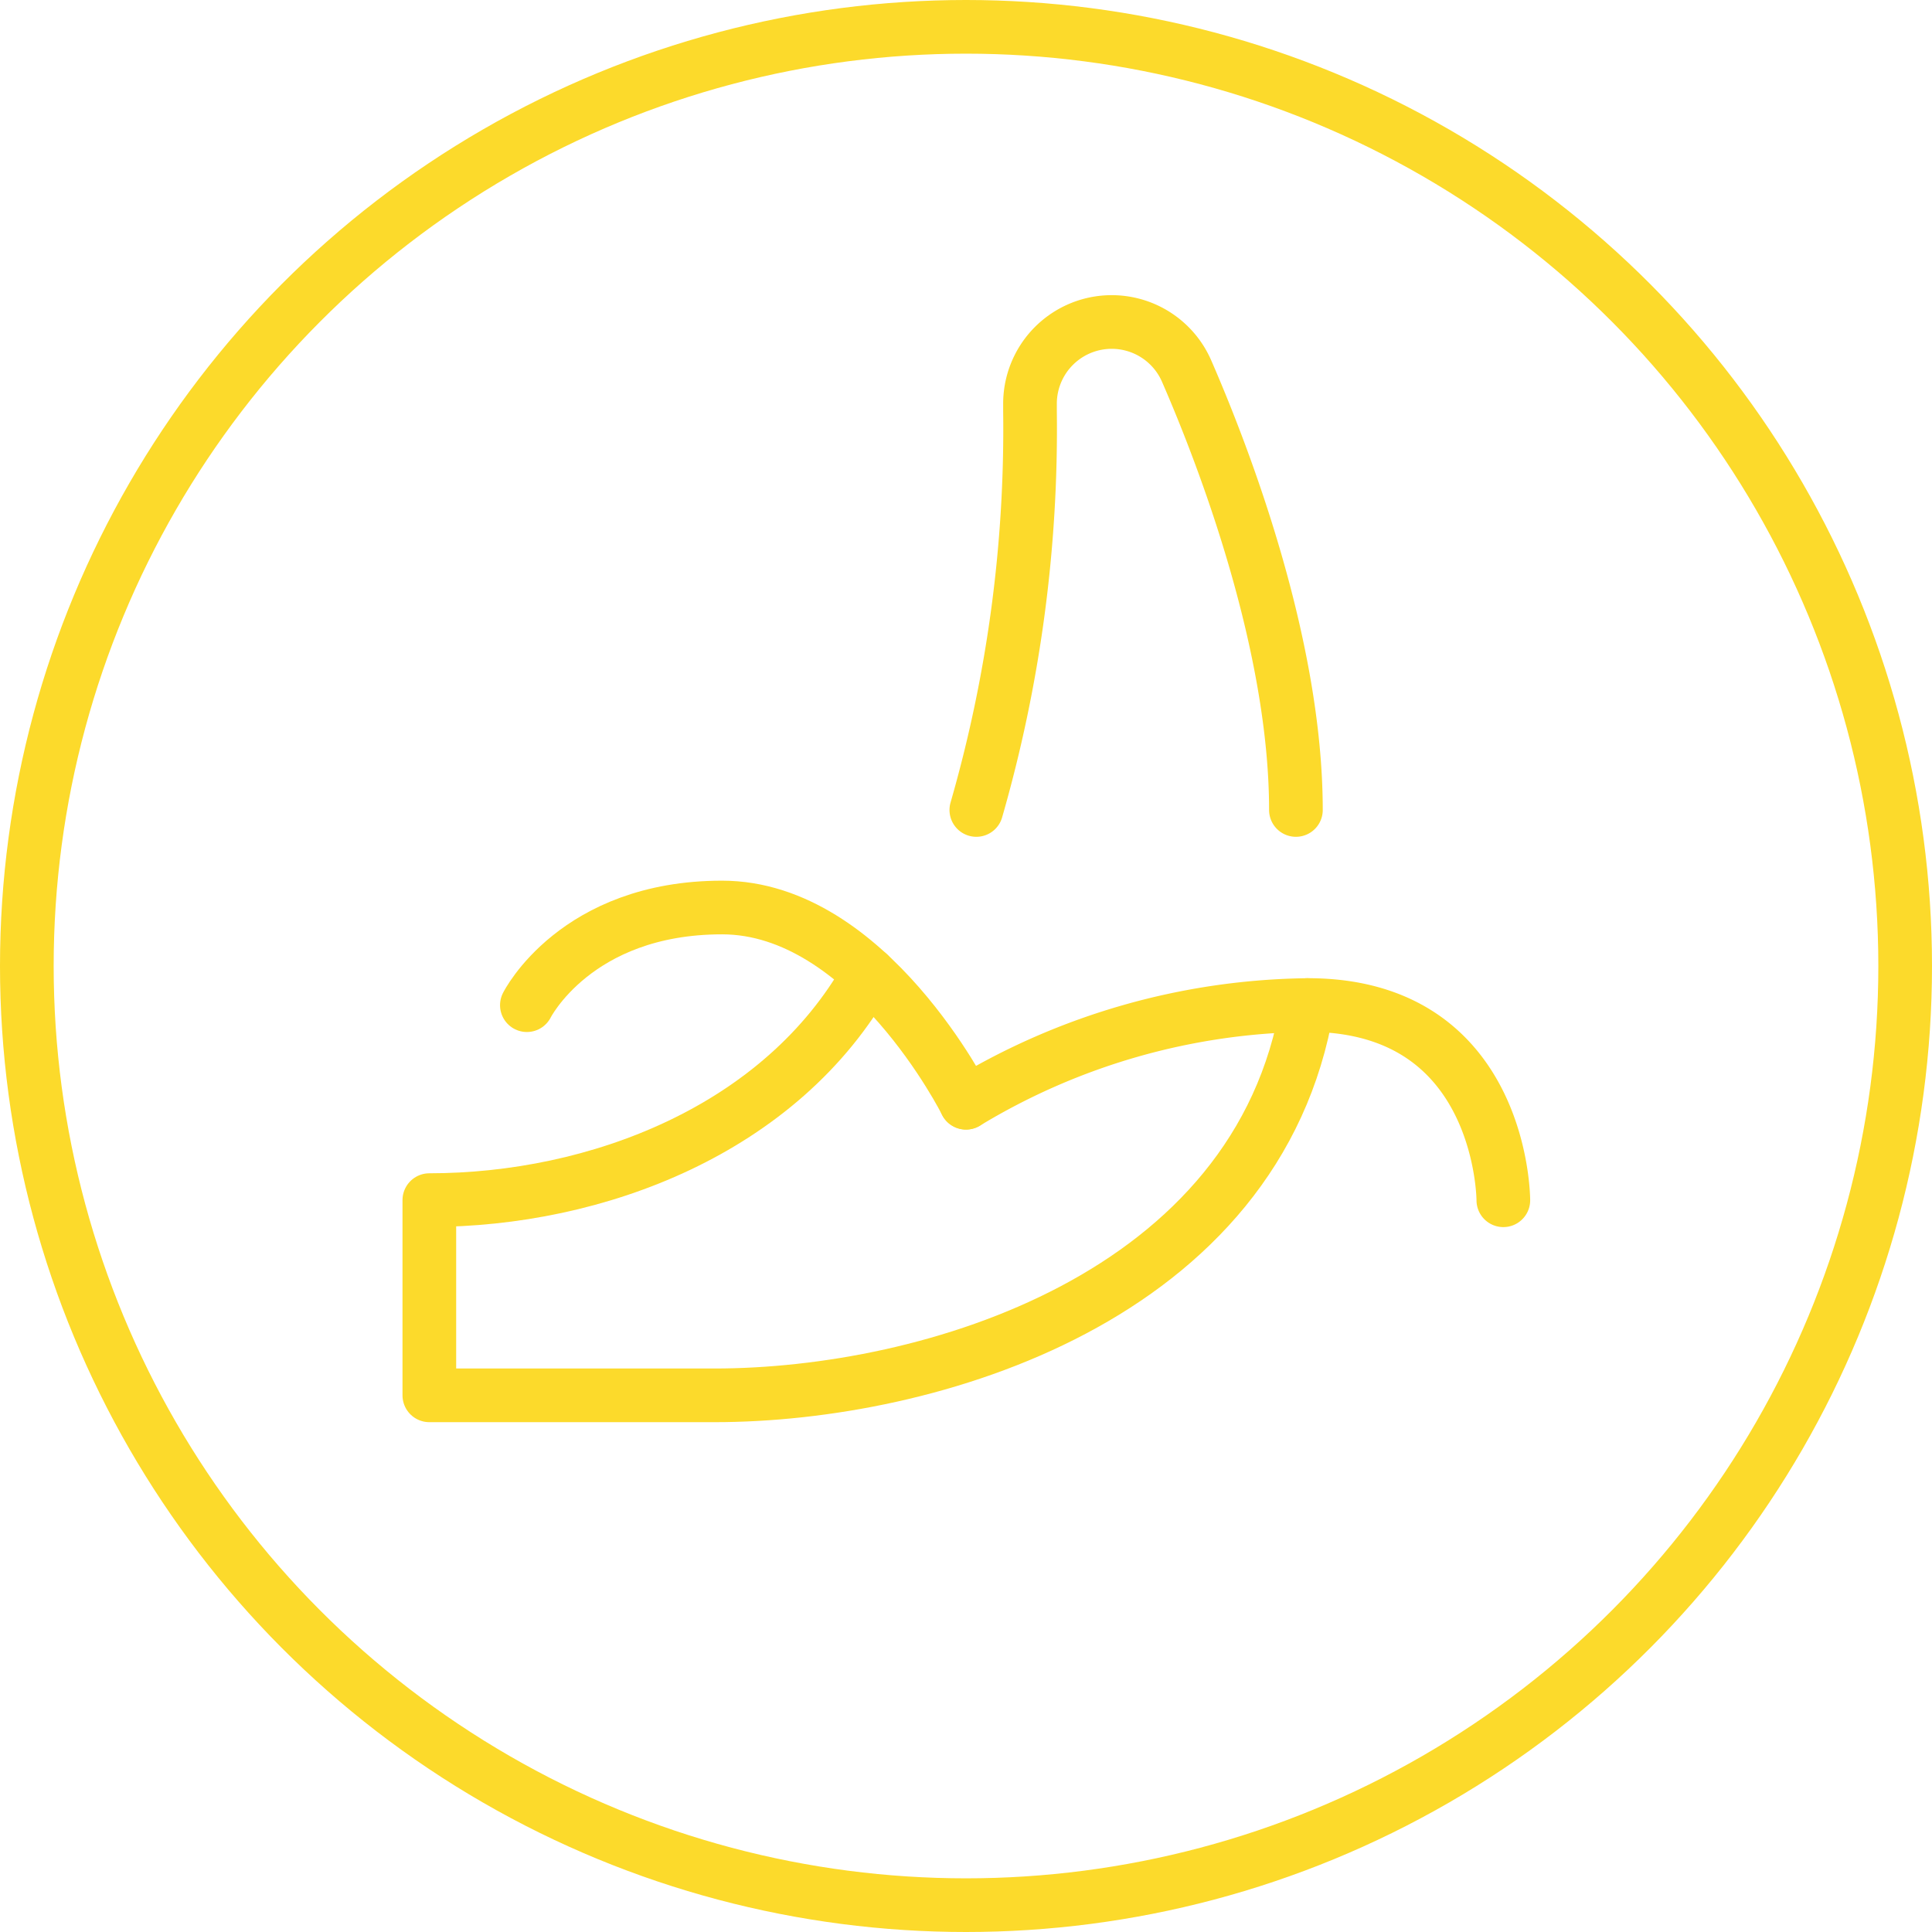 <svg id="Layer_1" data-name="Layer 1" xmlns="http://www.w3.org/2000/svg" viewBox="0 0 144 144"><defs><style>.cls-1,.cls-2,.cls-3{fill:none;}.cls-2,.cls-3{stroke:#fcda2b;stroke-width:4px;}.cls-3{stroke-linecap:round;stroke-linejoin:round;}</style></defs><g id="Ellipse_117" data-name="Ellipse 117"><circle class="cls-1" cx="72" cy="72" r="72"/><circle class="cls-2" cx="72" cy="72" r="70"/></g><g id="banana"><path id="Path_741" data-name="Path 741" class="cls-3" d="M125.09,88.05c0-12.31-5.33-26.25-8.15-32.72a6.09,6.09,0,0,0-11.67,2.44v.57a102.51,102.51,0,0,1-4,29.71" transform="translate(-28.5 -27.68)"/><path id="Path_742" data-name="Path 742" class="cls-3" d="M93.25,100.27c-6.5,11.64-20.34,16.86-32.75,16.86v14.55H81.76c16,0,40.56-7.27,44.19-29.09" transform="translate(-28.5 -27.68)"/><path id="Path_743" data-name="Path 743" class="cls-3" d="M100.5,109.87A50.25,50.25,0,0,1,126,102.59c14.55,0,14.55,14.55,14.55,14.55" transform="translate(-28.5 -27.68)"/><path id="Path_744" data-name="Path 744" class="cls-3" d="M67.77,102.6s3.64-7.28,14.55-7.28,18.18,14.55,18.18,14.55" transform="translate(-28.5 -27.68)"/></g></svg>